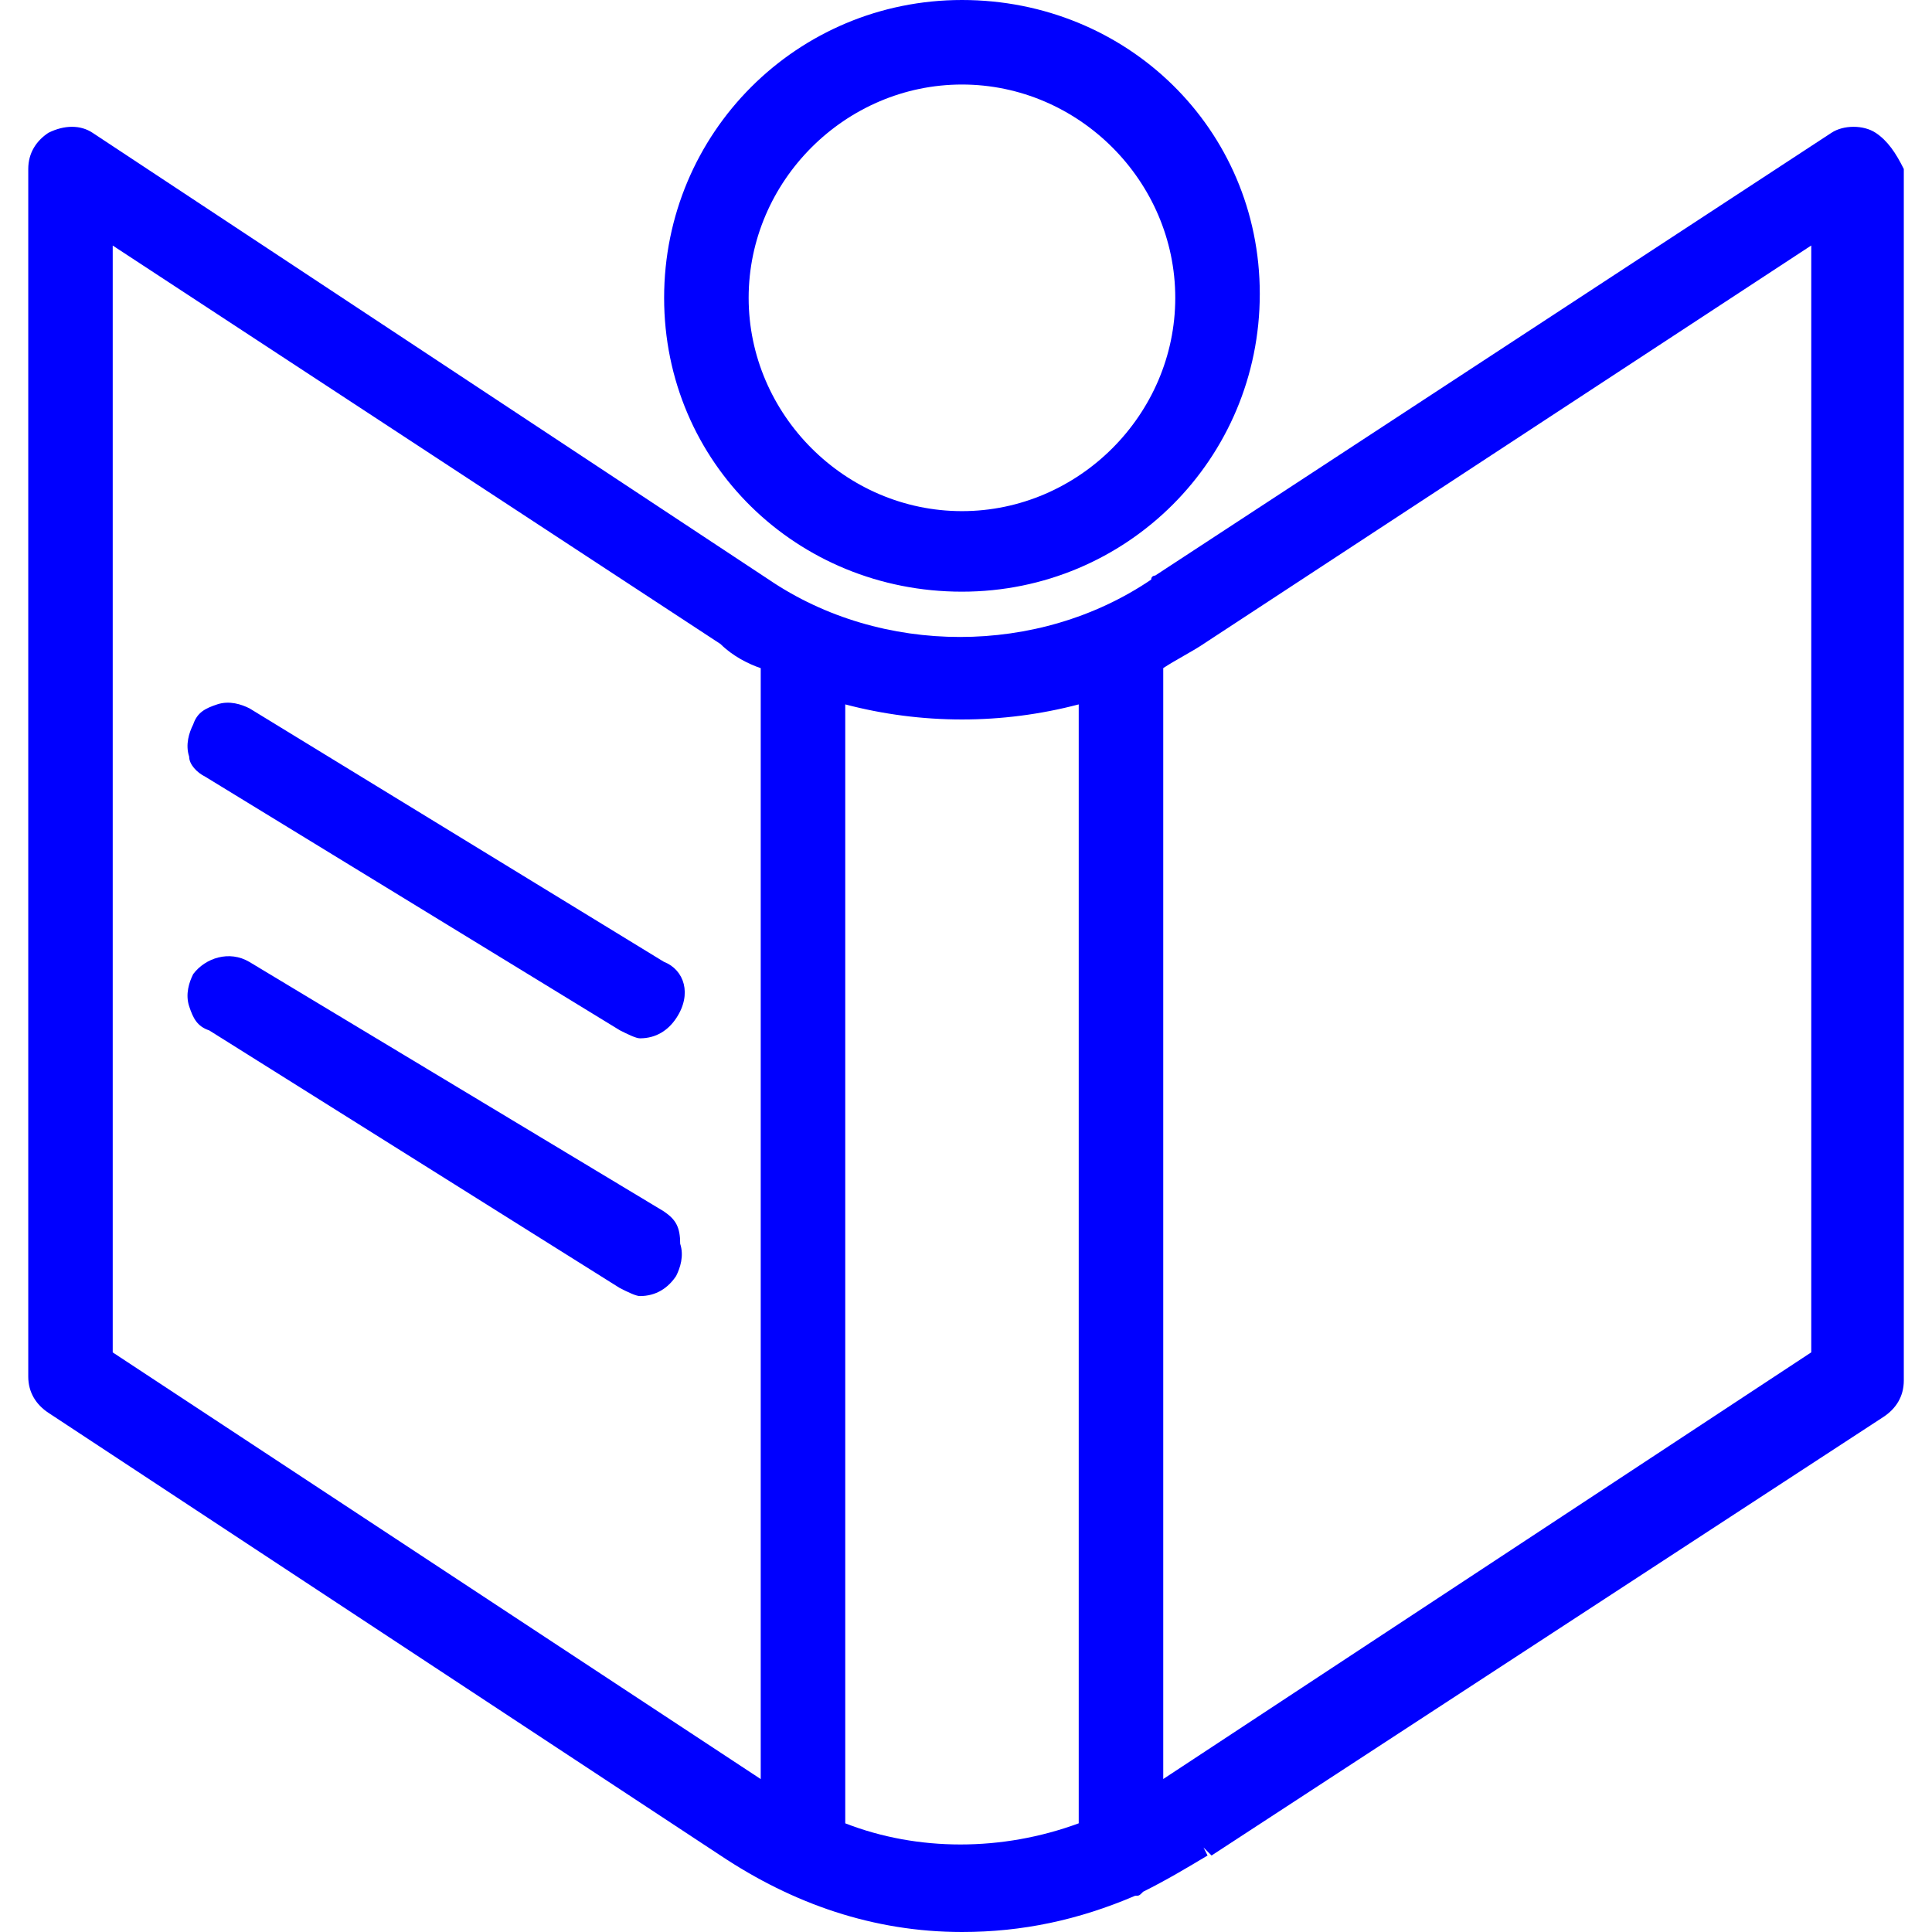 <!-- Generated by IcoMoon.io -->
<svg version="1.1" xmlns="http://www.w3.org/2000/svg" width="28" height="28" viewBox="0 0 32 32" fill="blue">
<style>
</style>
<title>Course-About</title>

<path class="course-about-svg" d="M15.933 9.8c2.733 0 4.933-2.2 4.933-4.933s-2.2-4.867-4.933-4.867-4.933 2.2-4.933 4.933 2.2 4.867 4.933 4.867zM15.933 1.4c1.933 0 3.533 1.6 3.533 3.533s-1.6 3.533-3.533 3.533-3.533-1.6-3.533-3.533 1.6-3.533 3.533-3.533zM31.067 2.2c-0.2-0.133-0.533-0.133-0.733 0l-11.2 7.333c0 0-0.067 0-0.067 0.067-1.867 1.267-4.467 1.267-6.333 0l-11.2-7.4c-0.2-0.133-0.467-0.133-0.733 0-0.2 0.133-0.333 0.333-0.333 0.6v20c0 0.267 0.133 0.467 0.333 0.6l11.133 7.333c1.2 0.8 2.533 1.267 4 1.267 1 0 1.933-0.2 2.867-0.6 0.067 0 0.067 0 0.133-0.067 0.4-0.2 0.733-0.4 1.067-0.6l-0.067-0.133 0.133 0.133 11.133-7.267c0.2-0.133 0.333-0.333 0.333-0.6v-20.067c-0.133-0.267-0.267-0.467-0.467-0.6zM19.8 10.533l0.133 0.133 10.067-6.6v18.333l-10.733 7.067v-18.4c0.2-0.133 0.467-0.267 0.667-0.4l-0.133-0.133zM17.867 11.667v18.533c-1.267 0.467-2.667 0.467-3.867 0v-18.533c1.267 0.333 2.6 0.333 3.867 0zM12.6 11.067v18.4l-10.733-7.067v-18.333l10.067 6.6c0.2 0.2 0.467 0.333 0.667 0.4zM11 20.067l-6.867-4.133c-0.333-0.2-0.733-0.067-0.933 0.2-0.067 0.133-0.133 0.333-0.067 0.533s0.133 0.333 0.333 0.4l6.8 4.267c0.133 0.067 0.267 0.133 0.333 0.133 0.267 0 0.467-0.133 0.6-0.333 0.067-0.133 0.133-0.333 0.067-0.533 0-0.267-0.067-0.4-0.267-0.533zM11 15.933l-6.867-4.2c-0.133-0.067-0.333-0.133-0.533-0.067s-0.333 0.133-0.4 0.333c-0.067 0.133-0.133 0.333-0.067 0.533 0 0.133 0.133 0.267 0.267 0.333l6.867 4.2c0.133 0.067 0.267 0.133 0.333 0.133 0.267 0 0.467-0.133 0.6-0.333 0.267-0.4 0.133-0.8-0.2-0.933z"></path>

</svg>

